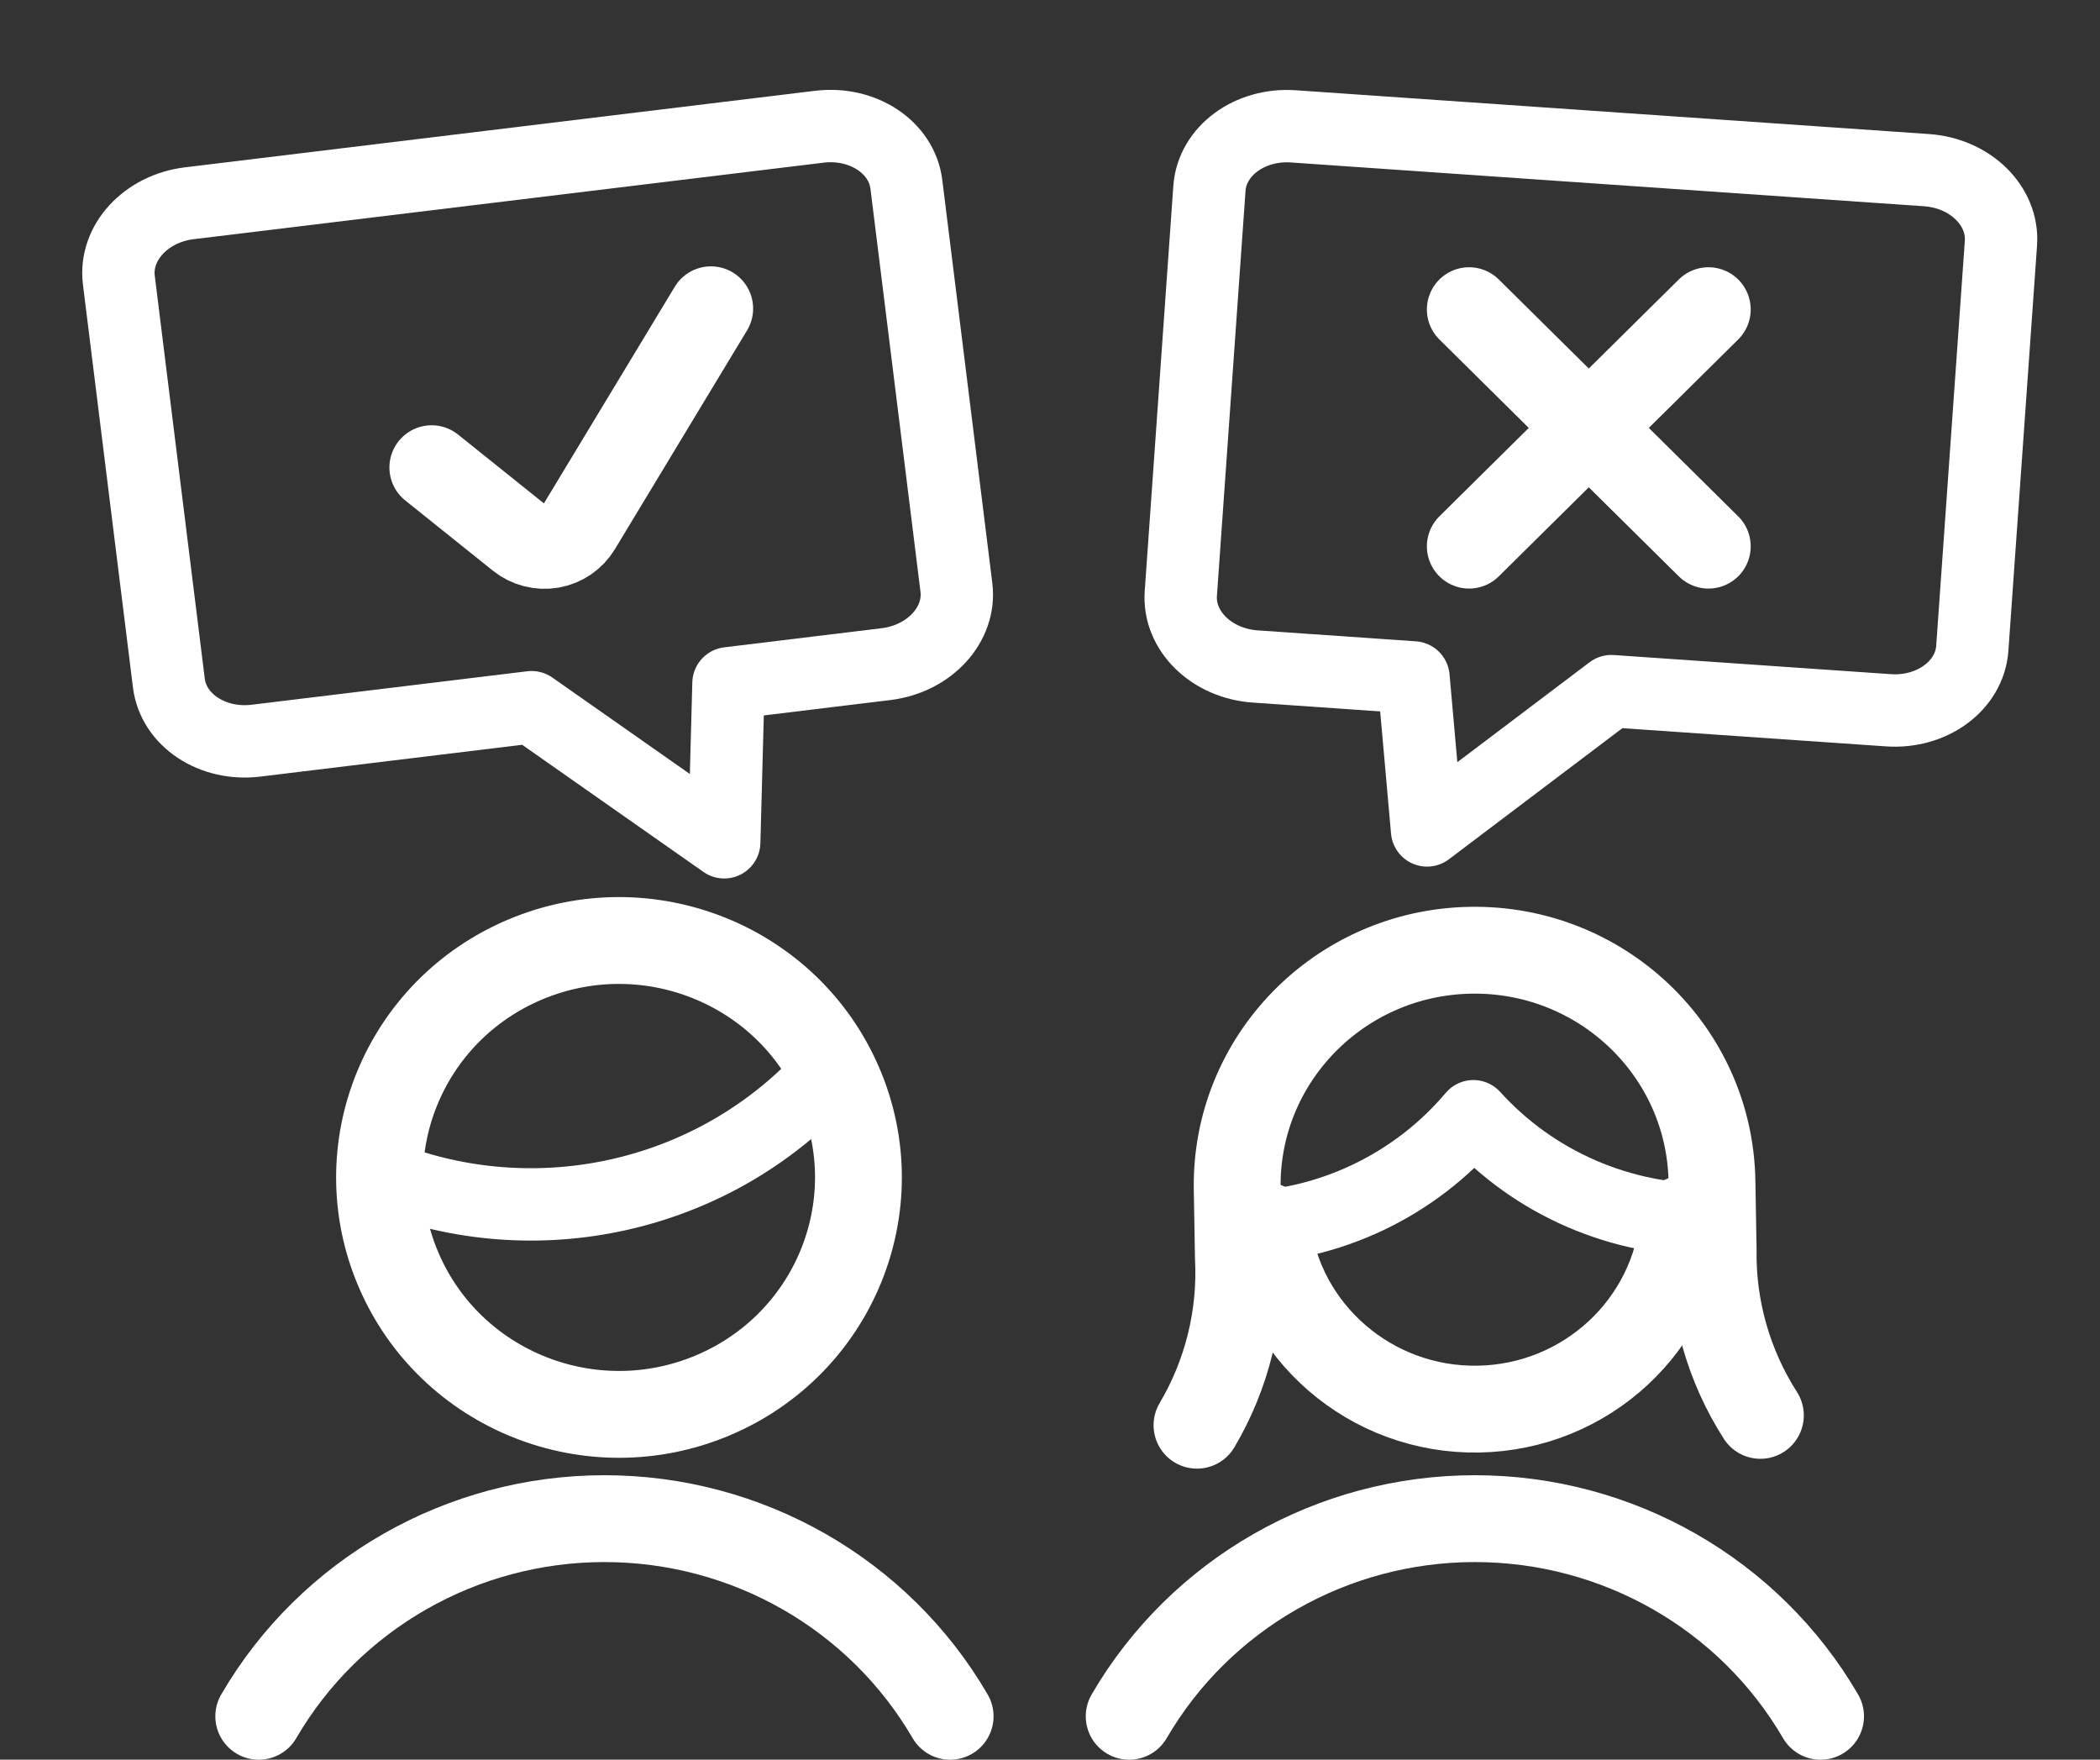 <svg xmlns="http://www.w3.org/2000/svg" width="74" height="62" viewBox="0 0 74 62">
  <rect x="0" y="0" width="74" height="62" fill="#333333" stroke="none"/>
  <g fill="none" fill-rule="evenodd" stroke="#FFF" stroke-linecap="round" stroke-linejoin="round" transform="translate(3 3)">
    <g transform="translate(.82 .815)">
      <path stroke-width="3.06" d="M24.363,6.964 C21.853,2.655 17.209,1.69437114e-15 12.182,1.69437114e-15 C7.155,1.69437114e-15 2.51,2.655 -1.71261198e-15,6.964" transform="translate(5.298 49.693)"/>
      <g transform="translate(6.63 26.444)">
        <path stroke-width="2.55" d="M3.026,7.879 C7.077,12.021 13.26,13.279 18.58,11.043" transform="rotate(-23 10.803 10.008)"/>
        <path stroke-width="3.06" d="M2.94,11.195 C2.958,15.812 6.743,19.569 11.394,19.587 C16.046,19.605 19.802,15.876 19.784,11.259 C19.767,6.642 15.981,2.885 11.33,2.867 C6.678,2.849 2.922,6.578 2.94,11.195 Z" transform="rotate(-23 11.362 11.227)"/>
      </g>
      <path stroke-width="3.06" d="M60.333,56.657 C57.823,52.348 53.179,49.693 48.152,49.693 C43.125,49.693 38.48,52.348 35.97,56.657"/>
      <path stroke-width="2.55" d="M29.449,18.619 C29.451,19.936 28.201,21.002 26.657,21 L21.066,20.993 L20.234,26.536 L14.077,20.984 L4.293,20.971 C2.749,20.969 1.496,19.9 1.494,18.583 L1.475,4.273 C1.474,2.956 2.724,1.889 4.268,1.891 L26.632,1.92 C28.176,1.922 29.429,2.992 29.43,4.309 L29.449,18.619 Z" transform="rotate(-7 15.462 14.214)"/>
      <path stroke-width="2.975" d="M21.664,7.578 L16.226,14.759 C15.982,15.081 15.607,15.283 15.201,15.311 C14.794,15.338 14.394,15.19 14.106,14.904 L11.291,12.118" transform="rotate(-6 16.478 11.446)"/>
      <path stroke-width="2.55" d="M66.037,18.082 C66.038,19.399 64.788,20.466 63.243,20.465 L57.652,20.461 L56.798,25.805 L50.662,20.456 L40.877,20.448 C39.333,20.447 38.081,19.379 38.08,18.062 L38.069,3.753 C38.068,2.436 39.319,1.369 40.863,1.37 L63.229,1.387 C64.773,1.388 66.026,2.457 66.027,3.774 L66.037,18.082 Z" transform="scale(-1 1) rotate(-4 0 1504.194)"/>
    </g>
    <g transform="rotate(-1 1756.967 -2207.208)">
      <path stroke-width="3.06" d="M19.952,16.893 C18.863,15.125 18.32,13.08 18.39,11.011 L18.39,8.605 C18.39,4.035 14.644,0.329 10.024,0.329 C5.404,0.329 1.658,4.035 1.658,8.605 L1.658,11.011 C1.728,13.08 1.185,15.125 0.096,16.893"/>
      <path stroke-width="2.55" d="M1.659,9.973 C4.87,9.967 7.923,8.583 10.024,6.178 C12.125,8.583 15.178,9.967 18.389,9.973"/>
      <path stroke-width="3.06" d="M2.681,9.924 C3.058,13.656 6.234,16.499 10.025,16.499 C13.817,16.499 16.992,13.656 17.37,9.924"/>
    </g>
    <path stroke-width="2.975" d="M8.436,0 L0,8.346 M0,0 L8.436,8.346" transform="translate(48.768 7.904)"/>
  </g>
</svg>
